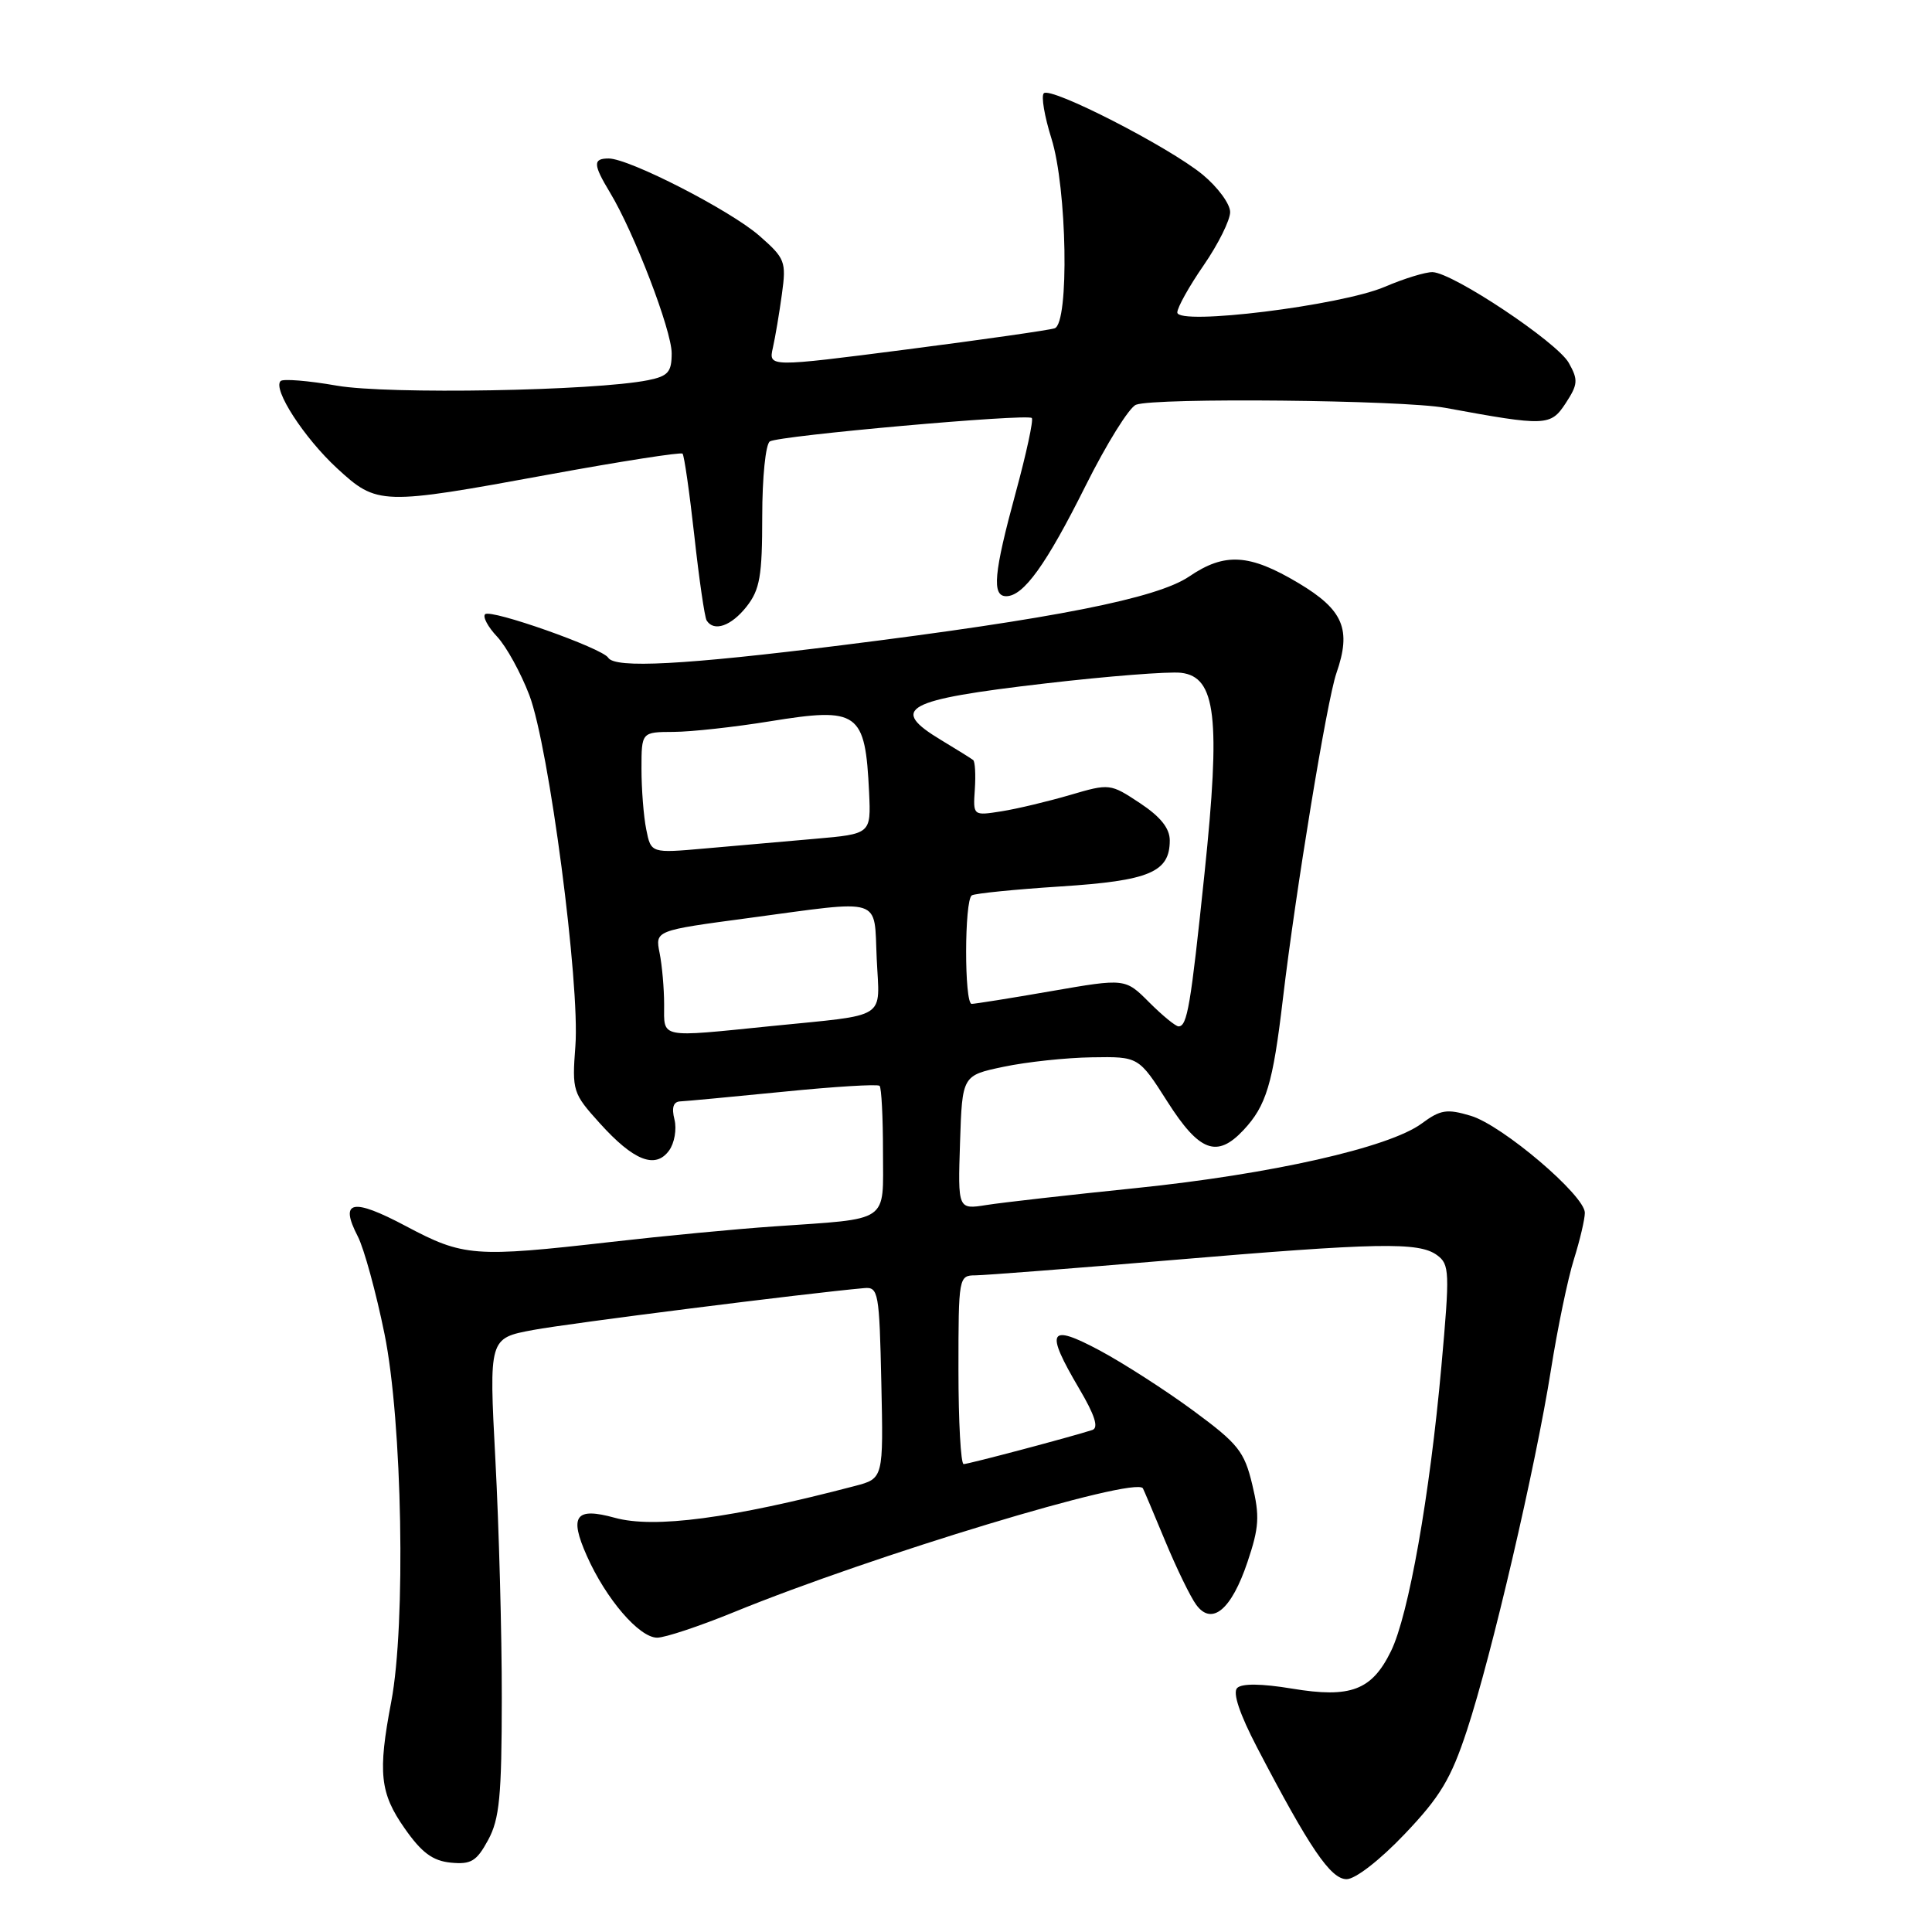 <?xml version="1.0" encoding="UTF-8" standalone="no"?>
<!DOCTYPE svg PUBLIC "-//W3C//DTD SVG 1.1//EN" "http://www.w3.org/Graphics/SVG/1.1/DTD/svg11.dtd" >
<svg xmlns="http://www.w3.org/2000/svg" xmlns:xlink="http://www.w3.org/1999/xlink" version="1.1" viewBox="0 0 256 256">
 <g >
 <path fill="currentColor"
d=" M 186.13 243.02 C 190.83 238.09 192.27 235.69 194.38 229.27 C 197.65 219.34 203.46 194.42 205.51 181.50 C 206.38 176.00 207.75 169.41 208.55 166.87 C 209.35 164.32 210.00 161.54 210.00 160.70 C 210.00 158.40 199.07 149.10 194.89 147.85 C 191.72 146.90 190.87 147.03 188.37 148.88 C 184.05 152.06 168.42 155.59 150.50 157.43 C 141.70 158.33 132.79 159.34 130.71 159.67 C 126.92 160.27 126.92 160.27 127.21 151.38 C 127.50 142.50 127.50 142.50 133.00 141.35 C 136.03 140.71 141.28 140.15 144.69 140.10 C 150.88 140.00 150.88 140.00 154.69 145.98 C 158.92 152.62 161.25 153.49 164.76 149.75 C 167.79 146.52 168.66 143.62 169.98 132.44 C 171.67 118.12 175.83 92.79 177.08 89.20 C 179.10 83.39 178.02 80.82 172.04 77.25 C 165.55 73.38 162.29 73.18 157.57 76.39 C 153.29 79.29 139.68 81.98 111.50 85.50 C 90.65 88.11 81.48 88.59 80.59 87.15 C 79.81 85.88 65.01 80.66 64.28 81.39 C 63.94 81.73 64.65 83.07 65.87 84.36 C 67.09 85.66 69.01 89.15 70.14 92.11 C 72.74 98.95 76.87 130.41 76.24 138.62 C 75.79 144.55 75.90 144.88 79.47 148.83 C 83.96 153.81 86.84 154.94 88.65 152.46 C 89.37 151.48 89.69 149.62 89.37 148.34 C 88.97 146.76 89.22 145.98 90.14 145.94 C 90.89 145.91 97.03 145.33 103.80 144.66 C 110.56 143.98 116.30 143.63 116.55 143.88 C 116.80 144.13 117.00 148.05 117.00 152.59 C 117.00 162.18 118.10 161.42 102.50 162.51 C 97.55 162.85 87.88 163.77 81.00 164.56 C 62.84 166.63 61.41 166.52 53.79 162.47 C 46.67 158.69 44.94 159.06 47.41 163.83 C 48.23 165.42 49.83 171.24 50.95 176.76 C 53.31 188.35 53.80 215.22 51.84 225.50 C 50.05 234.88 50.34 237.60 53.62 242.27 C 55.87 245.49 57.33 246.57 59.73 246.81 C 62.42 247.07 63.15 246.63 64.68 243.81 C 66.19 241.03 66.48 238.01 66.49 225.00 C 66.50 216.47 66.11 202.26 65.64 193.41 C 64.79 177.32 64.79 177.32 70.64 176.23 C 75.41 175.34 106.81 171.37 114.52 170.68 C 116.39 170.51 116.52 171.23 116.78 183.20 C 117.06 195.91 117.06 195.91 113.28 196.90 C 96.84 201.21 86.68 202.56 81.45 201.11 C 76.26 199.68 75.40 200.85 77.75 206.14 C 80.29 211.87 84.70 217.00 87.08 217.00 C 88.12 217.00 92.69 215.48 97.24 213.62 C 115.63 206.10 150.42 195.57 151.44 197.21 C 151.54 197.37 152.86 200.50 154.38 204.16 C 155.90 207.82 157.76 211.65 158.52 212.66 C 160.59 215.46 163.18 213.29 165.30 206.97 C 166.84 202.40 166.94 200.90 165.93 196.71 C 164.88 192.32 164.06 191.30 158.13 186.93 C 154.48 184.24 148.91 180.66 145.75 178.96 C 138.94 175.32 138.43 176.25 142.99 183.99 C 145.07 187.51 145.61 189.19 144.74 189.48 C 142.04 190.36 128.33 194.00 127.69 194.00 C 127.31 194.00 127.00 188.38 127.00 181.50 C 127.00 169.21 127.04 169.00 129.25 168.99 C 130.49 168.98 142.07 168.08 155.00 166.99 C 182.66 164.65 188.00 164.55 190.41 166.31 C 192.08 167.53 192.12 168.49 190.99 181.06 C 189.45 198.21 186.65 214.00 184.32 218.77 C 181.78 223.98 178.97 225.04 171.20 223.75 C 167.15 223.08 164.55 223.05 163.93 223.67 C 163.31 224.29 164.26 227.12 166.58 231.57 C 173.53 244.89 176.32 249.00 178.43 249.00 C 179.59 249.00 182.86 246.46 186.13 243.02 Z  M 98.93 80.37 C 100.69 78.13 101.00 76.32 101.00 68.42 C 101.00 63.24 101.45 58.84 102.01 58.49 C 103.25 57.72 136.12 54.79 136.72 55.39 C 136.96 55.63 136.00 60.09 134.58 65.30 C 131.68 75.95 131.40 79.00 133.33 79.00 C 135.62 79.00 138.63 74.82 143.84 64.38 C 146.62 58.81 149.63 53.97 150.53 53.63 C 153.03 52.67 185.83 53.00 191.50 54.04 C 204.87 56.50 205.46 56.47 207.46 53.43 C 209.09 50.93 209.14 50.34 207.87 48.08 C 206.33 45.34 192.56 36.16 189.83 36.06 C 188.92 36.03 186.07 36.90 183.50 38.00 C 177.70 40.49 156.00 43.17 156.00 41.40 C 156.00 40.75 157.57 37.93 159.50 35.14 C 161.43 32.34 163.00 29.17 163.00 28.10 C 163.00 27.02 161.36 24.80 159.37 23.15 C 154.92 19.48 139.22 11.44 138.31 12.36 C 137.94 12.73 138.40 15.42 139.32 18.35 C 141.39 24.92 141.70 42.82 139.75 43.50 C 139.06 43.74 130.25 45.00 120.17 46.30 C 101.83 48.66 101.83 48.66 102.41 46.08 C 102.73 44.66 103.27 41.45 103.61 38.95 C 104.20 34.66 104.03 34.23 100.63 31.25 C 96.79 27.88 83.38 21.00 80.65 21.00 C 78.55 21.00 78.58 21.79 80.82 25.50 C 84.02 30.79 89.00 43.77 89.00 46.81 C 89.00 49.31 88.53 49.84 85.86 50.38 C 78.76 51.80 51.40 52.28 44.63 51.10 C 40.86 50.44 37.50 50.17 37.18 50.49 C 36.11 51.56 40.28 58.00 44.65 62.04 C 49.99 66.95 50.44 66.97 72.77 62.87 C 82.27 61.13 90.22 59.89 90.44 60.11 C 90.66 60.33 91.36 65.22 92.00 70.97 C 92.63 76.72 93.37 81.78 93.63 82.21 C 94.59 83.76 96.89 82.96 98.93 80.37 Z  M 88.00 133.12 C 88.00 130.99 87.73 127.91 87.40 126.27 C 86.81 123.30 86.81 123.30 99.15 121.65 C 117.26 119.22 115.78 118.75 116.17 127.05 C 116.55 135.22 117.88 134.38 102.21 135.96 C 87.20 137.48 88.00 137.64 88.00 133.12 Z  M 152.28 132.82 C 149.10 129.63 149.10 129.63 139.30 131.33 C 133.91 132.27 129.16 133.02 128.75 133.02 C 127.76 132.99 127.78 119.26 128.77 118.64 C 129.20 118.38 134.48 117.85 140.52 117.46 C 152.32 116.70 155.00 115.57 155.00 111.36 C 155.00 109.75 153.77 108.22 151.04 106.41 C 147.12 103.82 147.03 103.80 141.79 105.34 C 138.88 106.19 134.80 107.17 132.72 107.50 C 128.93 108.10 128.93 108.10 129.17 104.59 C 129.30 102.65 129.20 100.91 128.95 100.71 C 128.70 100.51 126.81 99.33 124.75 98.09 C 117.73 93.87 119.81 92.73 138.50 90.56 C 146.75 89.60 154.85 88.96 156.50 89.15 C 161.13 89.69 161.76 95.07 159.60 115.77 C 157.77 133.30 157.32 136.00 156.16 136.00 C 155.78 136.00 154.03 134.57 152.28 132.82 Z  M 85.63 109.90 C 85.28 108.17 85.00 104.56 85.00 101.88 C 85.00 97.00 85.00 97.00 89.25 96.98 C 91.59 96.97 97.32 96.34 102.00 95.58 C 113.77 93.67 114.65 94.30 115.16 105.00 C 115.41 110.50 115.41 110.50 107.96 111.15 C 103.86 111.51 97.30 112.09 93.38 112.43 C 86.26 113.06 86.26 113.06 85.63 109.90 Z "/>
</g>
</svg>